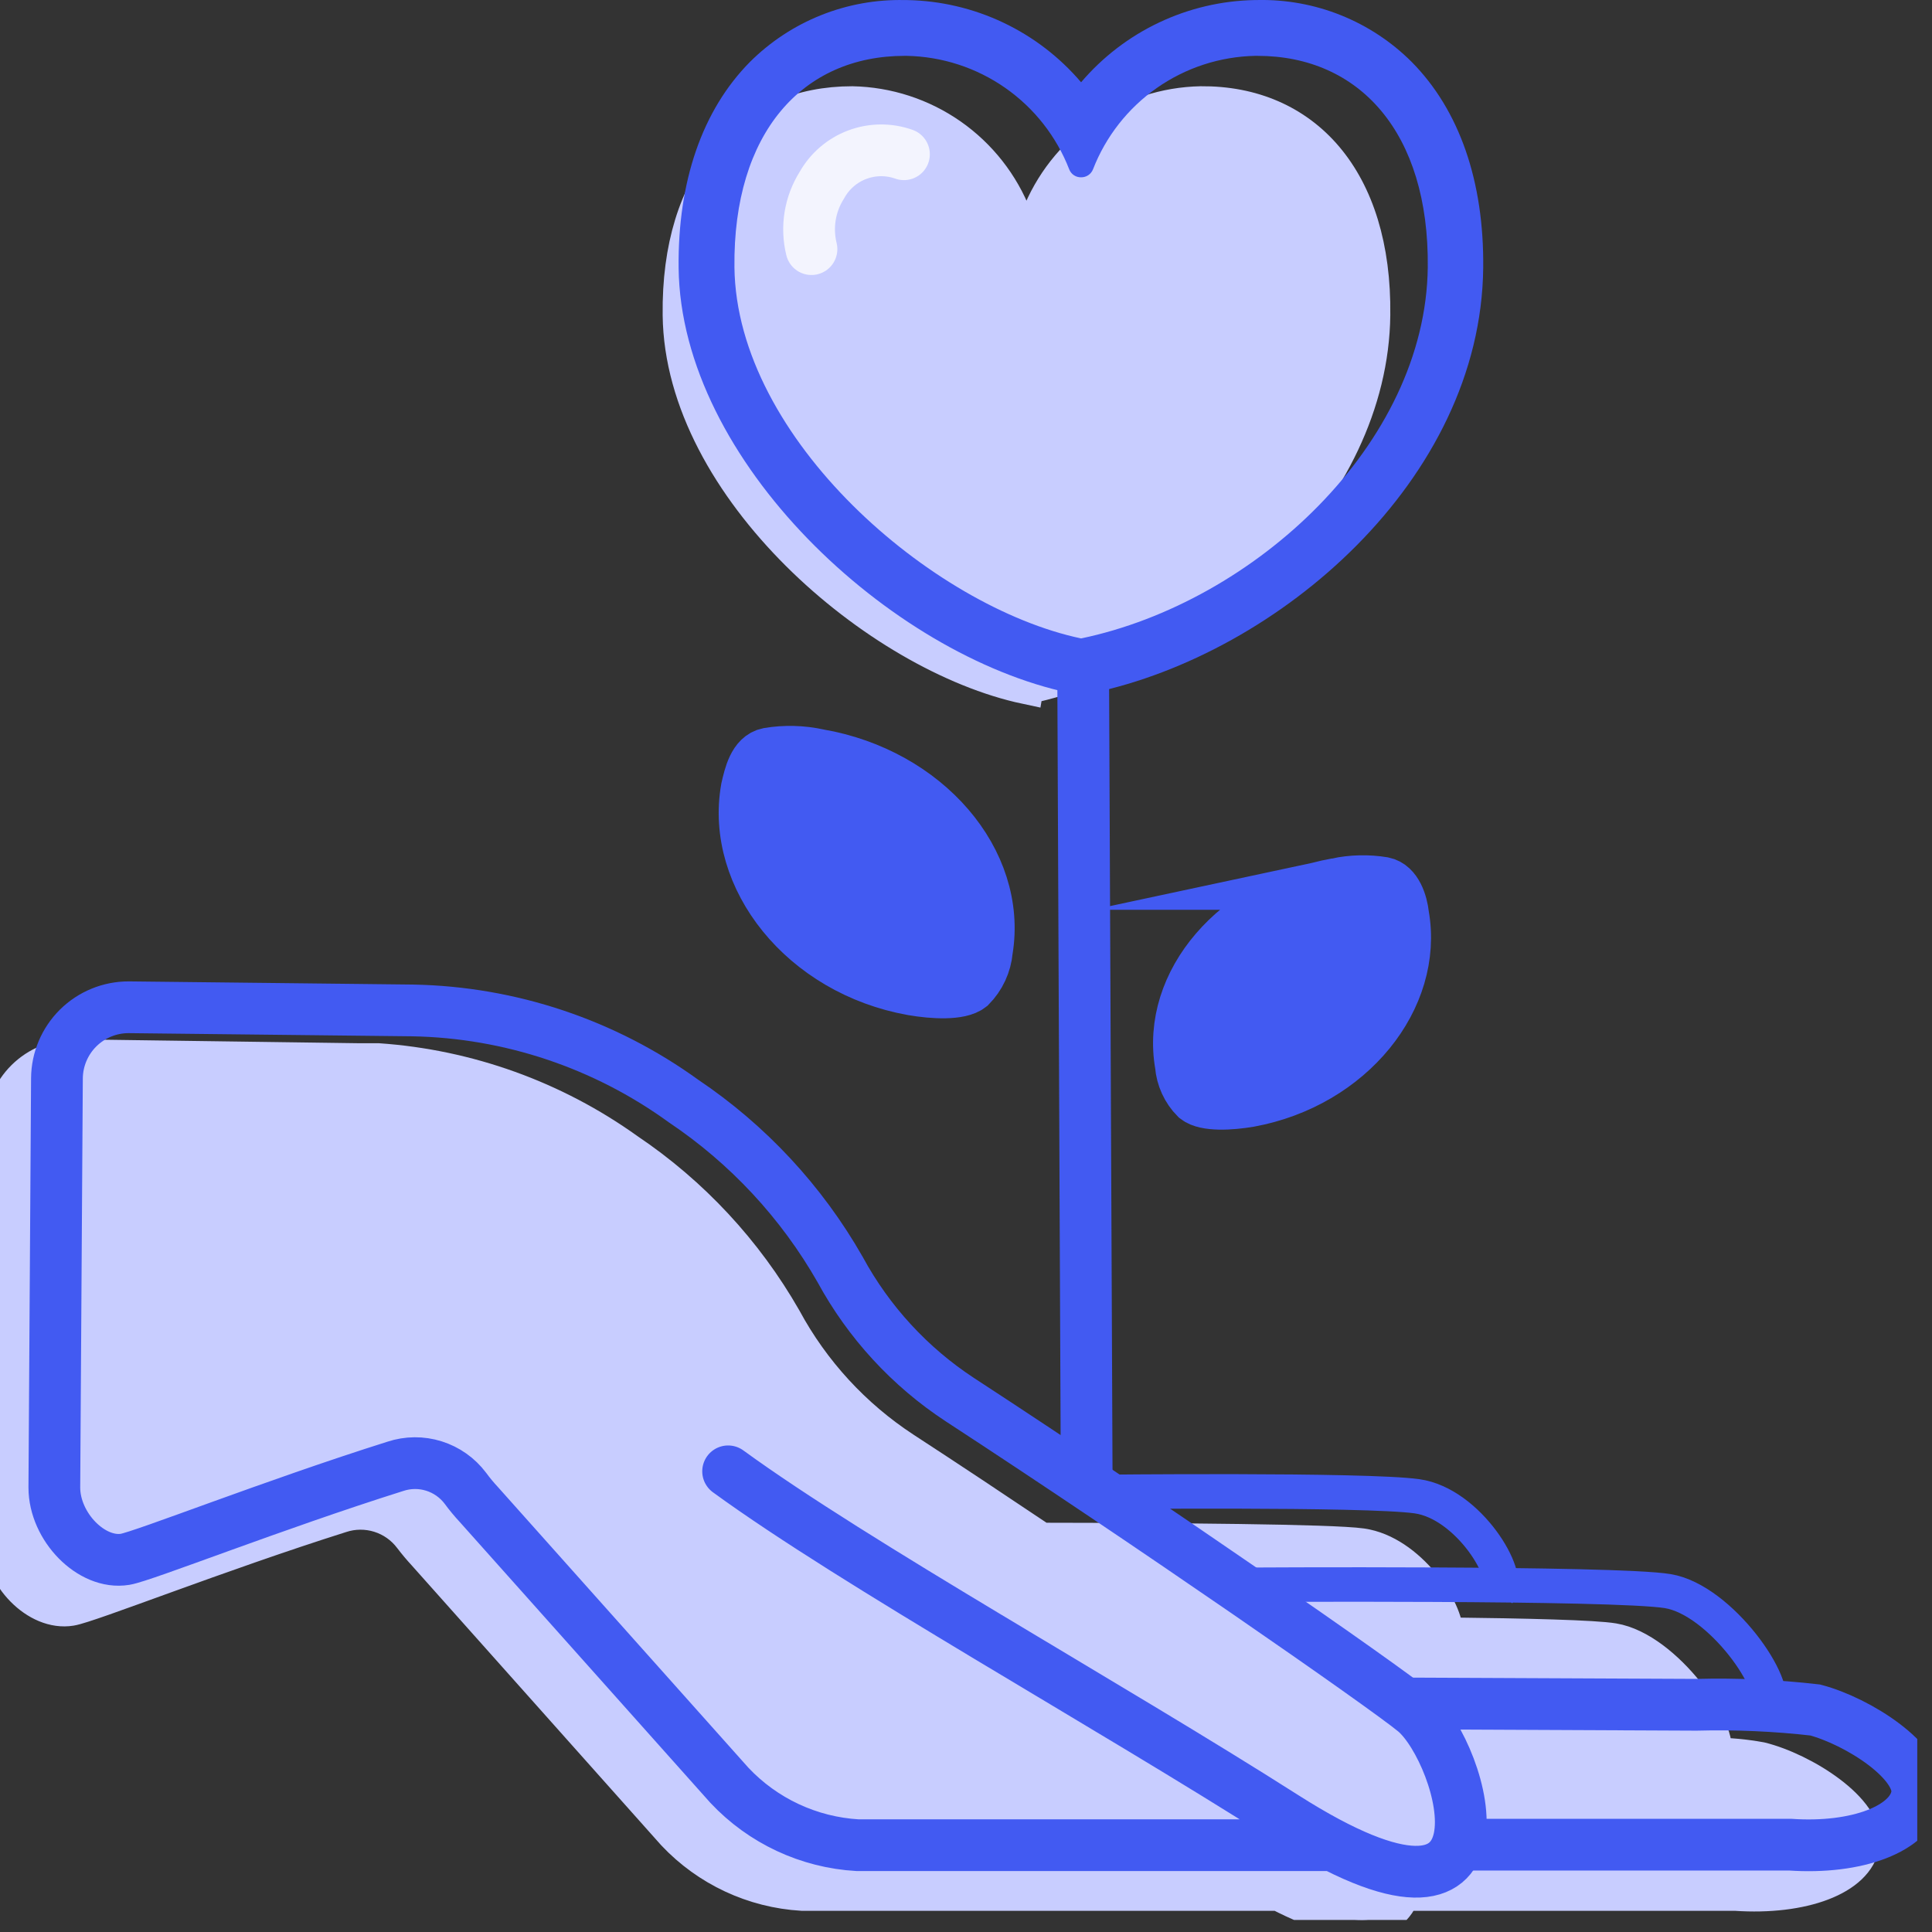 <svg xmlns="http://www.w3.org/2000/svg" width="112" height="112" fill="none" viewBox="0 0 112 112">
    <rect x="0" y="0" width="112" height="112" fill="#333333" stroke="none"/>
    <g clip-path="url(#clip0)">
        <path fill="#C8CDFF" stroke="#C8CDFF" stroke-miterlimit="10" stroke-width="2" d="M59.501 39.824C69.576 37.668 79.48 28.545 79.597 18.26c.098-7.883-4.023-12.314-9.988-12.26-2.045.04-4.032.687-5.709 1.858-1.676 1.17-2.967 2.813-3.708 4.719-.053.139-.147.258-.27.342-.122.084-.267.129-.415.129-.149 0-.294-.045-.416-.13-.122-.083-.216-.202-.27-.341-.74-1.906-2.031-3.548-3.708-4.72C53.436 6.687 51.45 6.04 49.405 6c-5.966 0-10.086 4.377-9.99 12.26.109 9.985 11.468 19.743 20.086 21.565zM102.067 101.987c-.908-.165-1.828-.251-2.75-.258.636-1.262-2.773-6.136-5.793-6.632-1.08-.183-5.016-.28-9.709-.334.108-1.391-2.157-4.777-4.875-5.165-1.726-.248-11.057-.313-18.576-.324-2.686-1.8-5.393-3.601-7.96-5.272-2.904-1.9-5.288-4.495-6.937-7.548-2.236-3.911-5.344-7.255-9.082-9.77-4.245-3.044-9.254-4.847-14.466-5.208v0h-1.197L4.304 61.25c-1.097 0-2.15.432-2.93 1.203-.779.772-1.222 1.82-1.234 2.916L0 89.09c0 2.275 2.157 4.486 4.11 4.162 1.079-.172 8.554-3.148 15.652-5.391.724-.239 1.505-.244 2.232-.016.728.228 1.366.679 1.824 1.288.248.324.507.636.787.938L39.071 106.3c1.944 2.062 4.602 3.304 7.432 3.472h27.626c4.573 2.351 6.59 1.704 7.184 0h19.298c3.883.27 7.044-.894 7.356-2.857.313-1.962-3.441-4.324-5.9-4.928z"/>
        <path stroke="#F3F4FE" stroke-linecap="round" stroke-miterlimit="10" stroke-width="3" d="M47.042 14.442c-.154-.627-.18-1.28-.077-1.917.104-.637.336-1.247.681-1.793.454-.812 1.18-1.437 2.051-1.765.871-.328 1.83-.336 2.706-.025"/>
        <path stroke="#425AF2" stroke-miterlimit="10" stroke-width="3" d="M62.791 38.627l.205 47.1"/>
        <path fill="#425AF2" stroke="#425AF2" stroke-miterlimit="10" stroke-width="3" d="M77.483 51.243c.89-.191 1.81-.213 2.708-.065.766.152 1.078 1.176 1.154 1.877.841 4.766-3.074 9.704-8.91 10.782-1.079.184-2.535.27-3.096-.172-.515-.518-.828-1.202-.885-1.93-.84-4.755 3.204-9.457 9.03-10.492zM47.452 43.76c-.957-.21-1.946-.236-2.912-.075-.831.161-1.079 1.272-1.252 2.027-.916 5.143 3.312 10.534 9.612 11.656 1.186.205 2.75.291 3.344-.183.558-.563.902-1.303.97-2.092.853-5.154-3.516-10.255-9.762-11.333z"/>
        <path fill="#425AF2" d="M72.899 3.238c5.89 0 9.956 4.432 9.87 12.26-.119 10.233-10.032 19.41-20.096 21.512-8.63-1.822-19.978-11.58-20.097-21.512-.086-7.828 3.97-12.26 9.87-12.26h.12c2.044.04 4.032.685 5.709 1.857 1.677 1.17 2.967 2.814 3.707 4.72.054.14.148.259.272.342.124.083.27.125.419.122.148.002.294-.041.417-.124.123-.083.218-.201.273-.34.74-1.904 2.028-3.546 3.703-4.717 1.675-1.172 3.66-1.819 5.703-1.86h.13zm0-3.235h-.162c-1.92.036-3.81.48-5.545 1.302-1.735.821-3.275 2.002-4.52 3.464-1.245-1.462-2.788-2.643-4.525-3.465C56.41.483 54.52.04 52.597.004h-.15c-1.661-.039-3.313.26-4.855.877-1.543.617-2.944 1.54-4.12 2.713-2.762 2.793-4.186 6.923-4.132 11.936.13 11.215 12.287 22.45 22.653 24.64l.669.14.669-.14c10.787-2.276 22.523-12.336 22.652-24.64.054-5.013-1.38-9.143-4.142-11.936C80.667 2.42 79.268 1.498 77.727.88c-1.54-.617-3.19-.916-4.85-.878h.022z"/>
        <path stroke="#425AF2" stroke-miterlimit="10" stroke-width="2" d="M63.492 86.492s15.663-.172 18.651.248c2.988.42 5.523 4.615 4.747 5.575"/>
        <path stroke="#425AF2" stroke-miterlimit="10" stroke-width="2" d="M71.939 91.873s21.682-.14 24.745.366c3.064.507 6.57 5.553 5.771 6.697"/>
        <path stroke="#425AF2" stroke-linecap="round" stroke-miterlimit="10" stroke-width="3" d="M81.647 98.752l16.688.076c2.302-.06 4.605.04 6.893.302 2.459.647 6.213 3.019 5.9 4.949-.313 1.93-3.473 3.127-7.357 2.858h-19.2"/>
        <path stroke="#425AF2" stroke-linecap="round" stroke-miterlimit="10" stroke-width="3" d="M42.21 85.295c7.4 5.392 21.973 13.49 32.264 20.046 14.077 8.96 10.398-3.699 7.55-6.114-1.769-1.467-15.522-11.01-26.374-18.083-2.904-1.903-5.291-4.497-6.947-7.548-2.232-3.914-5.34-7.258-9.082-9.77-4.569-3.31-10.043-5.143-15.685-5.25l-16.471-.184c-1.098-.003-2.152.429-2.933 1.2-.78.773-1.223 1.822-1.231 2.92L3.15 86.232c0 2.276 2.157 4.486 4.11 4.162 1.078-.183 8.554-3.148 15.662-5.39.725-.24 1.505-.245 2.233-.017.728.229 1.365.68 1.823 1.288.24.328.5.641.777.939l14.53 16.282c1.942 2.065 4.602 3.308 7.432 3.472h27.507"/>
    </g>
    <defs>
        <clipPath id="clip0">
            <path fill="#fff" d="M0 0H111.146V111.302H0z"/>
        </clipPath>
    </defs>
</svg>
